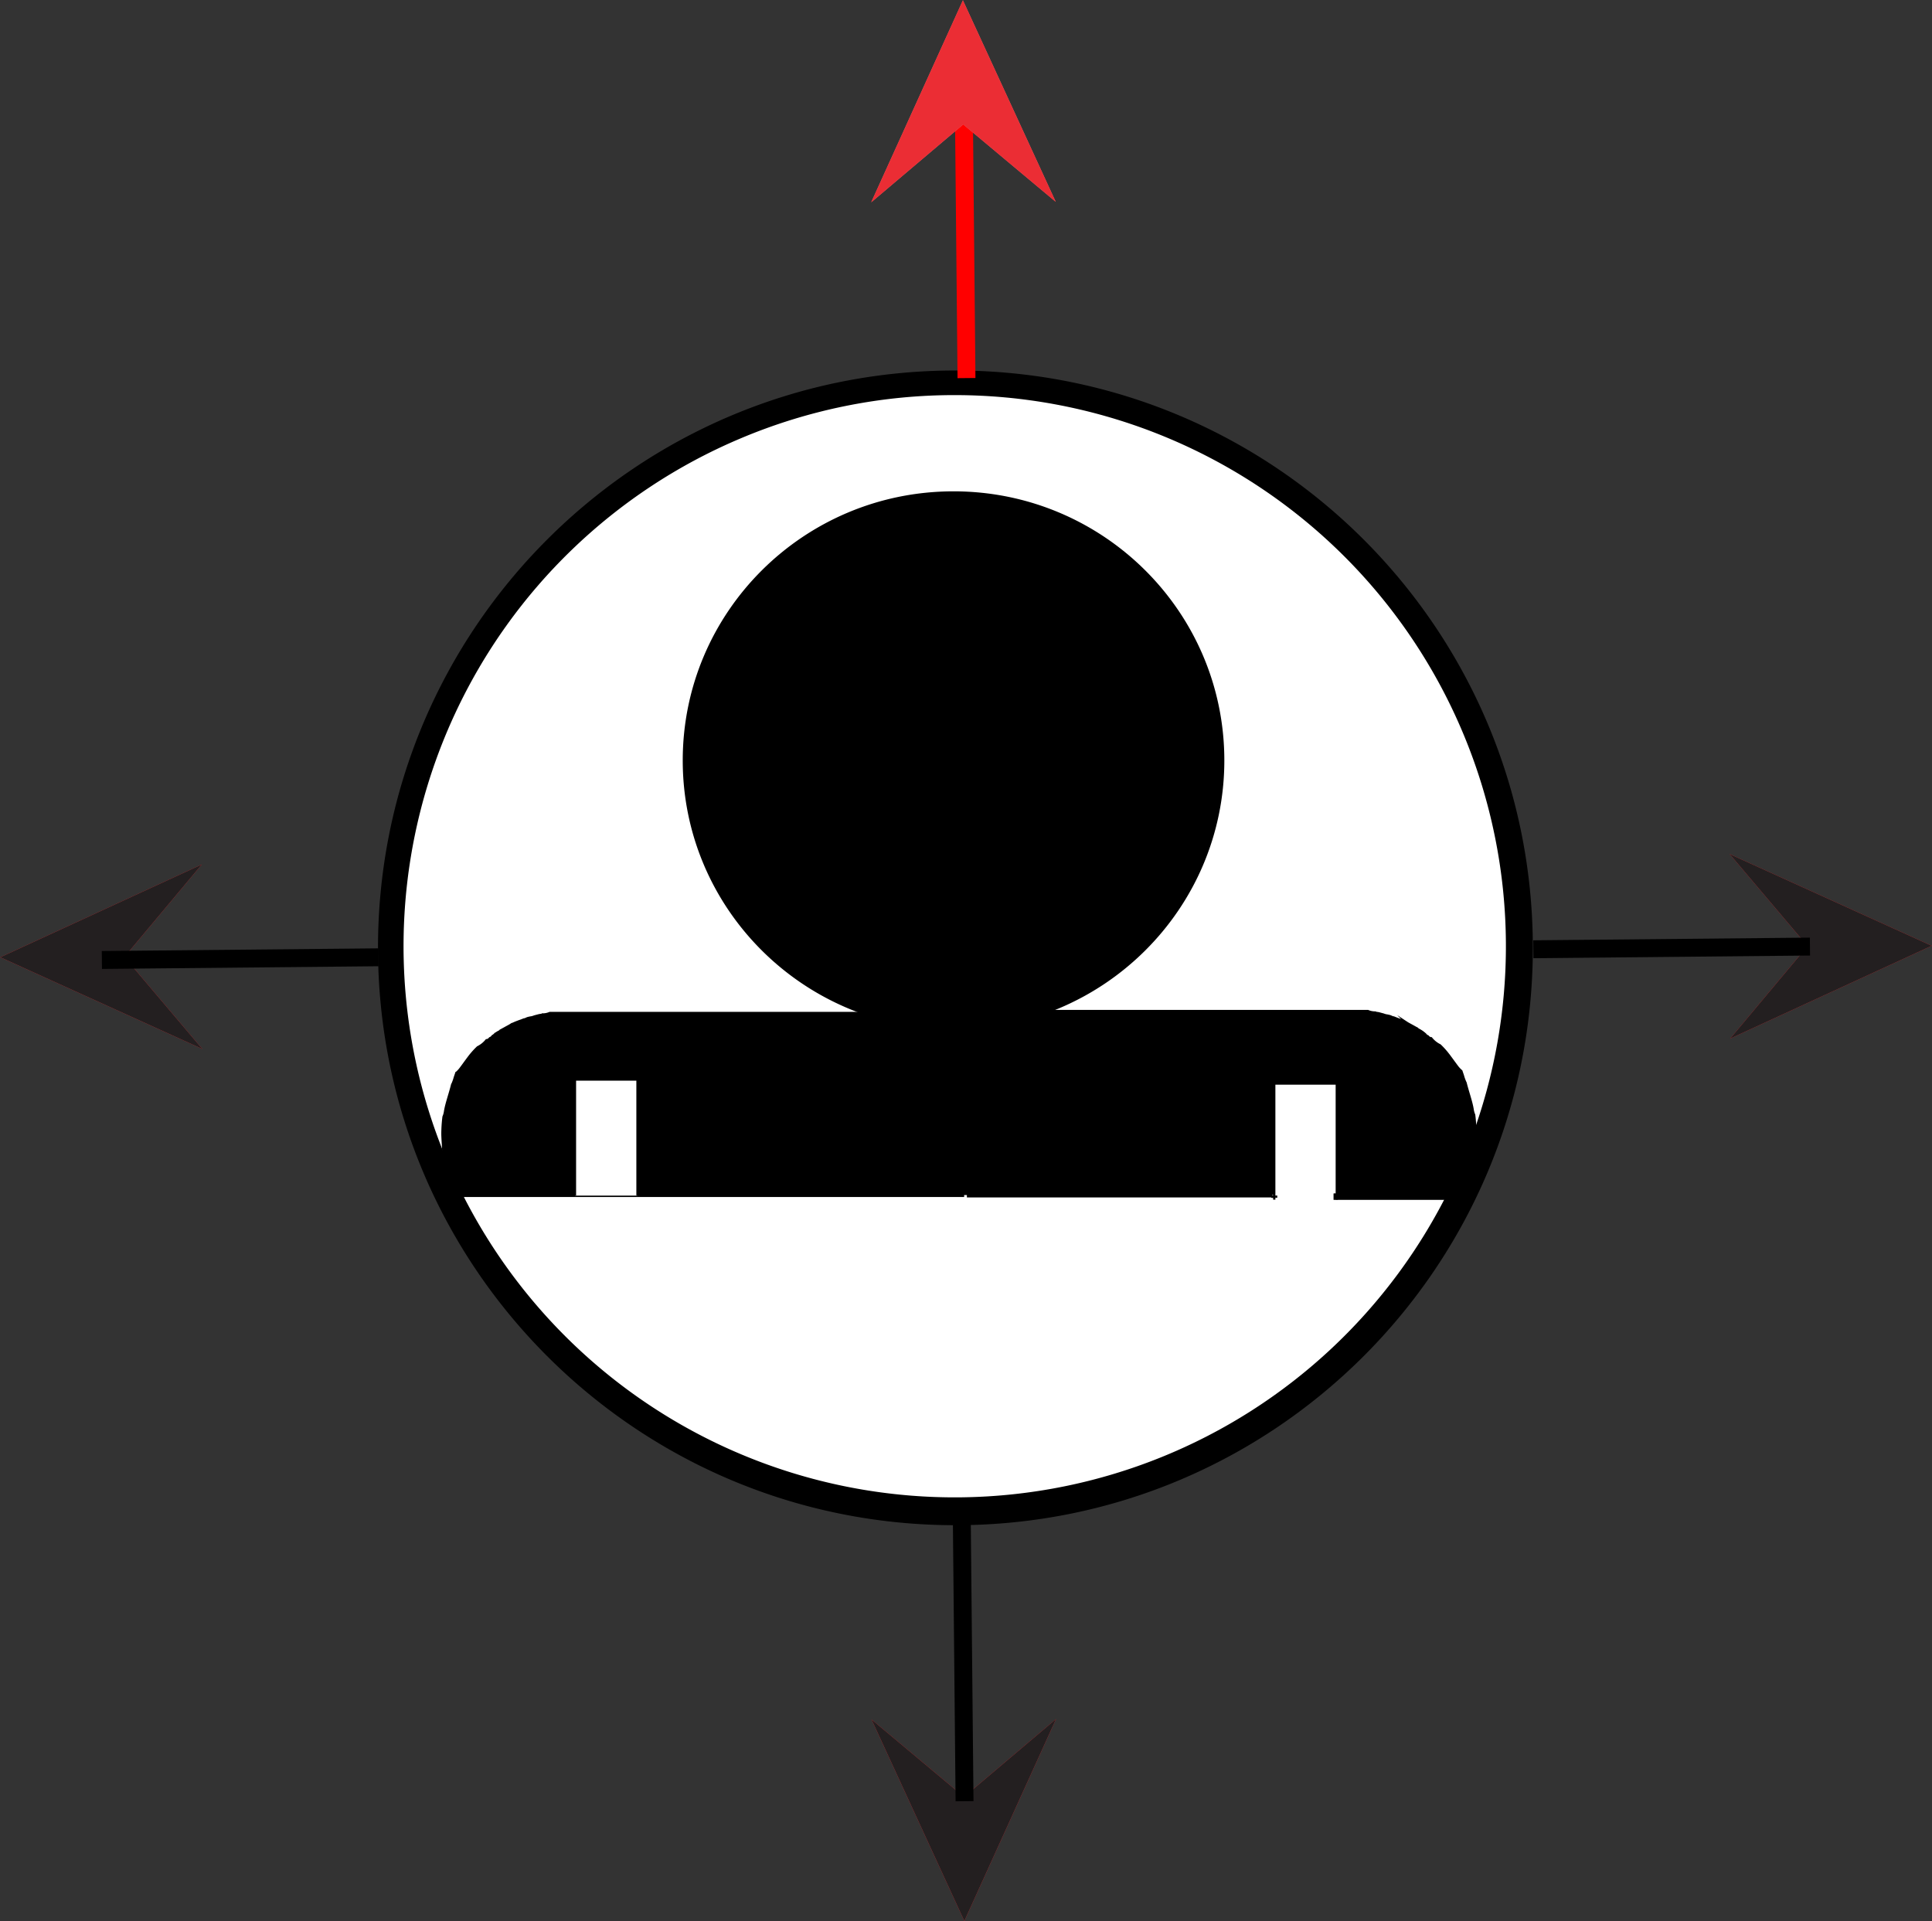 <svg id="Layer_1" data-name="Layer 1" xmlns="http://www.w3.org/2000/svg" xmlns:xlink="http://www.w3.org/1999/xlink" viewBox="0 0 863.26 858.58"><rect x="0" y="0" width="863.26" height="858.58" fill="#333333" stroke="none"/><defs><style>.cls-1{fill:#f17075;}.cls-2{fill:#eb2d34;}.cls-3{fill:#231f20;}.cls-10,.cls-4,.cls-6{fill:#fff;}.cls-10,.cls-5,.cls-6,.cls-7,.cls-8{stroke:#000;}.cls-10,.cls-5,.cls-6,.cls-7,.cls-8,.cls-9{stroke-miterlimit:10;}.cls-7{stroke-width:0.7px;}.cls-8{stroke-width:0.2px;}.cls-9{stroke:red;}.cls-10,.cls-9{stroke-width:8px;}</style><symbol id="Arrow_3" data-name="Arrow 3" viewBox="0 0 23.18 21.53"><polygon class="cls-2" points="0 21.53 8.92 10.76 0 0 23.18 10.76 0 21.53"/><polygon class="cls-3" points="0 21.53 8.92 10.76 0 0 23.18 10.76 0 21.53"/></symbol><symbol id="Arrow_2" data-name="Arrow 2" viewBox="0 0 23.18 21.53"><polygon class="cls-1" points="0 21.53 8.92 10.76 0 0 23.18 10.76 0 21.53"/><polygon class="cls-2" points="0 21.53 8.92 10.76 0 0 23.18 10.76 0 21.53"/></symbol></defs><path class="cls-4" d="M651,857.5a252.52,252.52,0,1,1,178.54-74A250.79,250.79,0,0,1,651,857.5Z" transform="translate(-224.1 -181.44)"/><path d="M651,358a246.28,246.28,0,1,1-96.14,19.41A245.37,245.37,0,0,1,651,358m0-11c-142.49,0-258,115.51-258,258S508.51,863,651,863,909,747.49,909,605,793.49,347,651,347Z" transform="translate(-224.1 -181.44)"/><ellipse cx="426.06" cy="339.81" rx="120.53" ry="119.75"/><path d="M650.16,402A119.61,119.61,0,0,1,735,436.93a118.69,118.69,0,0,1,0,168.64,120.58,120.58,0,0,1-169.75,0,118.71,118.71,0,0,1,0-168.64A119.63,119.63,0,0,1,650.16,402m0-1c-66.84,0-121,53.84-121,120.25s54.19,120.25,121,120.25,121-53.84,121-120.25S717,401,650.16,401Z" transform="translate(-224.1 -181.44)"/><path class="cls-5" d="M882.79,679.62a9.24,9.24,0,0,1-.64-2.19c-.53-3.54-2.12-7.8-3.2-12.14a1,1,0,0,1-.08-.14,19.24,19.24,0,0,1-1.12-3.11c-.23-.68-.47-1.35-.68-2a12.42,12.42,0,0,1-2-2.16c-1.33-1.78-2.69-3.7-4-5.4a35.87,35.87,0,0,0-3.56-3.94,11.38,11.38,0,0,1-3.92-3.15l-.22,0a2.35,2.35,0,0,1-1.31-.89,2.21,2.21,0,0,1-1.16-.93,5.68,5.68,0,0,1-.91-.66,4.31,4.31,0,0,1-.37-.37,1,1,0,0,1-.3-.19l.16.12a12.78,12.78,0,0,0-1.69-1,1.36,1.36,0,0,1-.41-.38l-.61-.32c-1.13-.64-2.27-1.26-3.41-1.88-.4-.22-.77-.47-1.15-.72a1.48,1.48,0,0,1-.48-.15,24.21,24.21,0,0,0-3.06-1.19l-1.83-.73a2.32,2.32,0,0,1-.38-.06,7.92,7.92,0,0,1-1.06-.44,12.2,12.2,0,0,0-2-.44,8.72,8.72,0,0,1-1.1-.34c-.4-.13-.81-.22-1.21-.33l-.52-.14a6.93,6.93,0,0,0-1.22-.24h0a1.19,1.19,0,0,1-.7-.22,8.2,8.2,0,0,1-3.36-.67H650.67v81.74H875.87a1.91,1.91,0,0,1,.13-.45,7.52,7.52,0,0,1,1-1.51c.06-.12.13-.23.19-.34l.19-.37a.27.27,0,0,1,0-.08l0-.08a1.63,1.63,0,0,1,.42-.58.77.77,0,0,0,.07-.16c.08-.17.05-.11-.06.16h0a3.28,3.28,0,0,0,.27-.69c.27-.67.49-1.36.8-2a13.24,13.24,0,0,1,.79-1.3,5.37,5.37,0,0,1,.36-.66c0-.11.07-.22.1-.33a6,6,0,0,1,.9-2h0a7.77,7.77,0,0,1,.52-1.87,14.23,14.23,0,0,0,.89-2.55,31.37,31.37,0,0,1,.45-4.43h0c0-2.75.34-5.49.4-8.24A62.7,62.7,0,0,0,882.79,679.62Z" transform="translate(-224.1 -181.44)"/><polyline class="cls-6" points="569.37 536.08 569.37 484.2 597.3 484.2 597.3 536.08"/><line class="cls-6" x1="570.44" y1="534.74" x2="570.7" y2="534.74"/><line class="cls-6" x1="569.81" y1="534.74" x2="570.44" y2="534.74"/><path class="cls-6" d="M792.94,716.19h-.8" transform="translate(-224.1 -181.44)"/><line class="cls-6" x1="569.32" y1="534.74" x2="568.83" y2="534.74"/><line class="cls-6" x1="569.81" y1="534.74" x2="569.32" y2="534.74"/><path class="cls-6" d="M792.14,716.19h.93" transform="translate(-224.1 -181.44)"/><path class="cls-5" d="M422.28,680.48a8.6,8.6,0,0,0,.64-2.18c.53-3.55,2.12-7.8,3.2-12.14a1,1,0,0,0,.08-.14,19.59,19.59,0,0,0,1.12-3.11c.23-.68.47-1.35.68-2a12.42,12.42,0,0,0,2-2.16c1.33-1.79,2.69-3.7,4-5.41a37.8,37.8,0,0,1,3.56-3.93,11.5,11.5,0,0,0,3.92-3.15l.22,0a2.35,2.35,0,0,0,1.31-.89,2.21,2.21,0,0,0,1.16-.93,7.08,7.08,0,0,0,.92-.66c.13-.12.24-.25.36-.37a1,1,0,0,0,.3-.19l-.15.12a12.12,12.12,0,0,1,1.68-1,1.15,1.15,0,0,0,.41-.38c.2-.1.42-.21.61-.32,1.13-.63,2.27-1.25,3.41-1.87.4-.22.77-.48,1.15-.73a1.46,1.46,0,0,0,.48-.14,25.88,25.88,0,0,1,3.06-1.2l1.83-.72c.13,0,.26,0,.38-.06a7.85,7.85,0,0,0,1.06-.45,12.46,12.46,0,0,1,2-.43,8.72,8.72,0,0,0,1.1-.34c.4-.14.81-.22,1.21-.34l.52-.13a6.93,6.93,0,0,1,1.22-.24h0a1.13,1.13,0,0,0,.7-.23,8,8,0,0,0,3.36-.66H654.4v81.73H429.2a1.71,1.71,0,0,0-.13-.44,7.43,7.43,0,0,0-1-1.52c-.06-.11-.13-.22-.19-.34s-.13-.24-.19-.37a.17.17,0,0,0,0-.07l0-.08a1.52,1.52,0,0,0-.42-.58,1.11,1.11,0,0,1-.07-.16c-.08-.17,0-.11.06.16h0a3.28,3.28,0,0,1-.27-.69c-.26-.67-.49-1.36-.8-2a13.24,13.24,0,0,0-.79-1.3,5.48,5.48,0,0,0-.36-.67c0-.11-.07-.22-.1-.33a6.12,6.12,0,0,0-.9-2h0a7.27,7.27,0,0,0-.52-1.86,14.51,14.51,0,0,1-.89-2.55,31.37,31.37,0,0,0-.45-4.43h0c-.05-2.75-.34-5.49-.4-8.24A63,63,0,0,1,422.28,680.48Z" transform="translate(-224.1 -181.44)"/><polyline class="cls-6" points="284.84 534.28 284.84 482.41 256.91 482.41 256.91 534.28"/><rect class="cls-7" x="432.38" y="532.08" width="135.66" height="2.66"/><rect class="cls-8" x="595.97" y="533.41" width="55.86" height="2.66"/><line class="cls-9" x1="430.65" y1="45.35" x2="431.85" y2="168.95"/><use width="23.18" height="21.53" transform="matrix(3.89, -0.01, 0.01, 3.83, 772.84, 381.66)" xlink:href="#Arrow_3"/><line class="cls-10" x1="808.73" y1="422.99" x2="685.13" y2="424.19"/><use width="23.18" height="21.53" transform="matrix(-3.89, 0.01, -0.01, -3.83, 90.41, 468.75)" xlink:href="#Arrow_3"/><line class="cls-10" x1="45.52" y1="428.98" x2="169.12" y2="427.78"/><use width="23.18" height="21.53" transform="matrix(0.01, 3.89, -3.83, 0.01, 471.87, 768.16)" xlink:href="#Arrow_3"/><line class="cls-10" x1="430.98" y1="804.89" x2="429.78" y2="681.29"/><use width="23.18" height="21.53" transform="matrix(-0.01, -3.89, 3.83, -0.01, 389.27, 90.41)" xlink:href="#Arrow_2"/></svg>